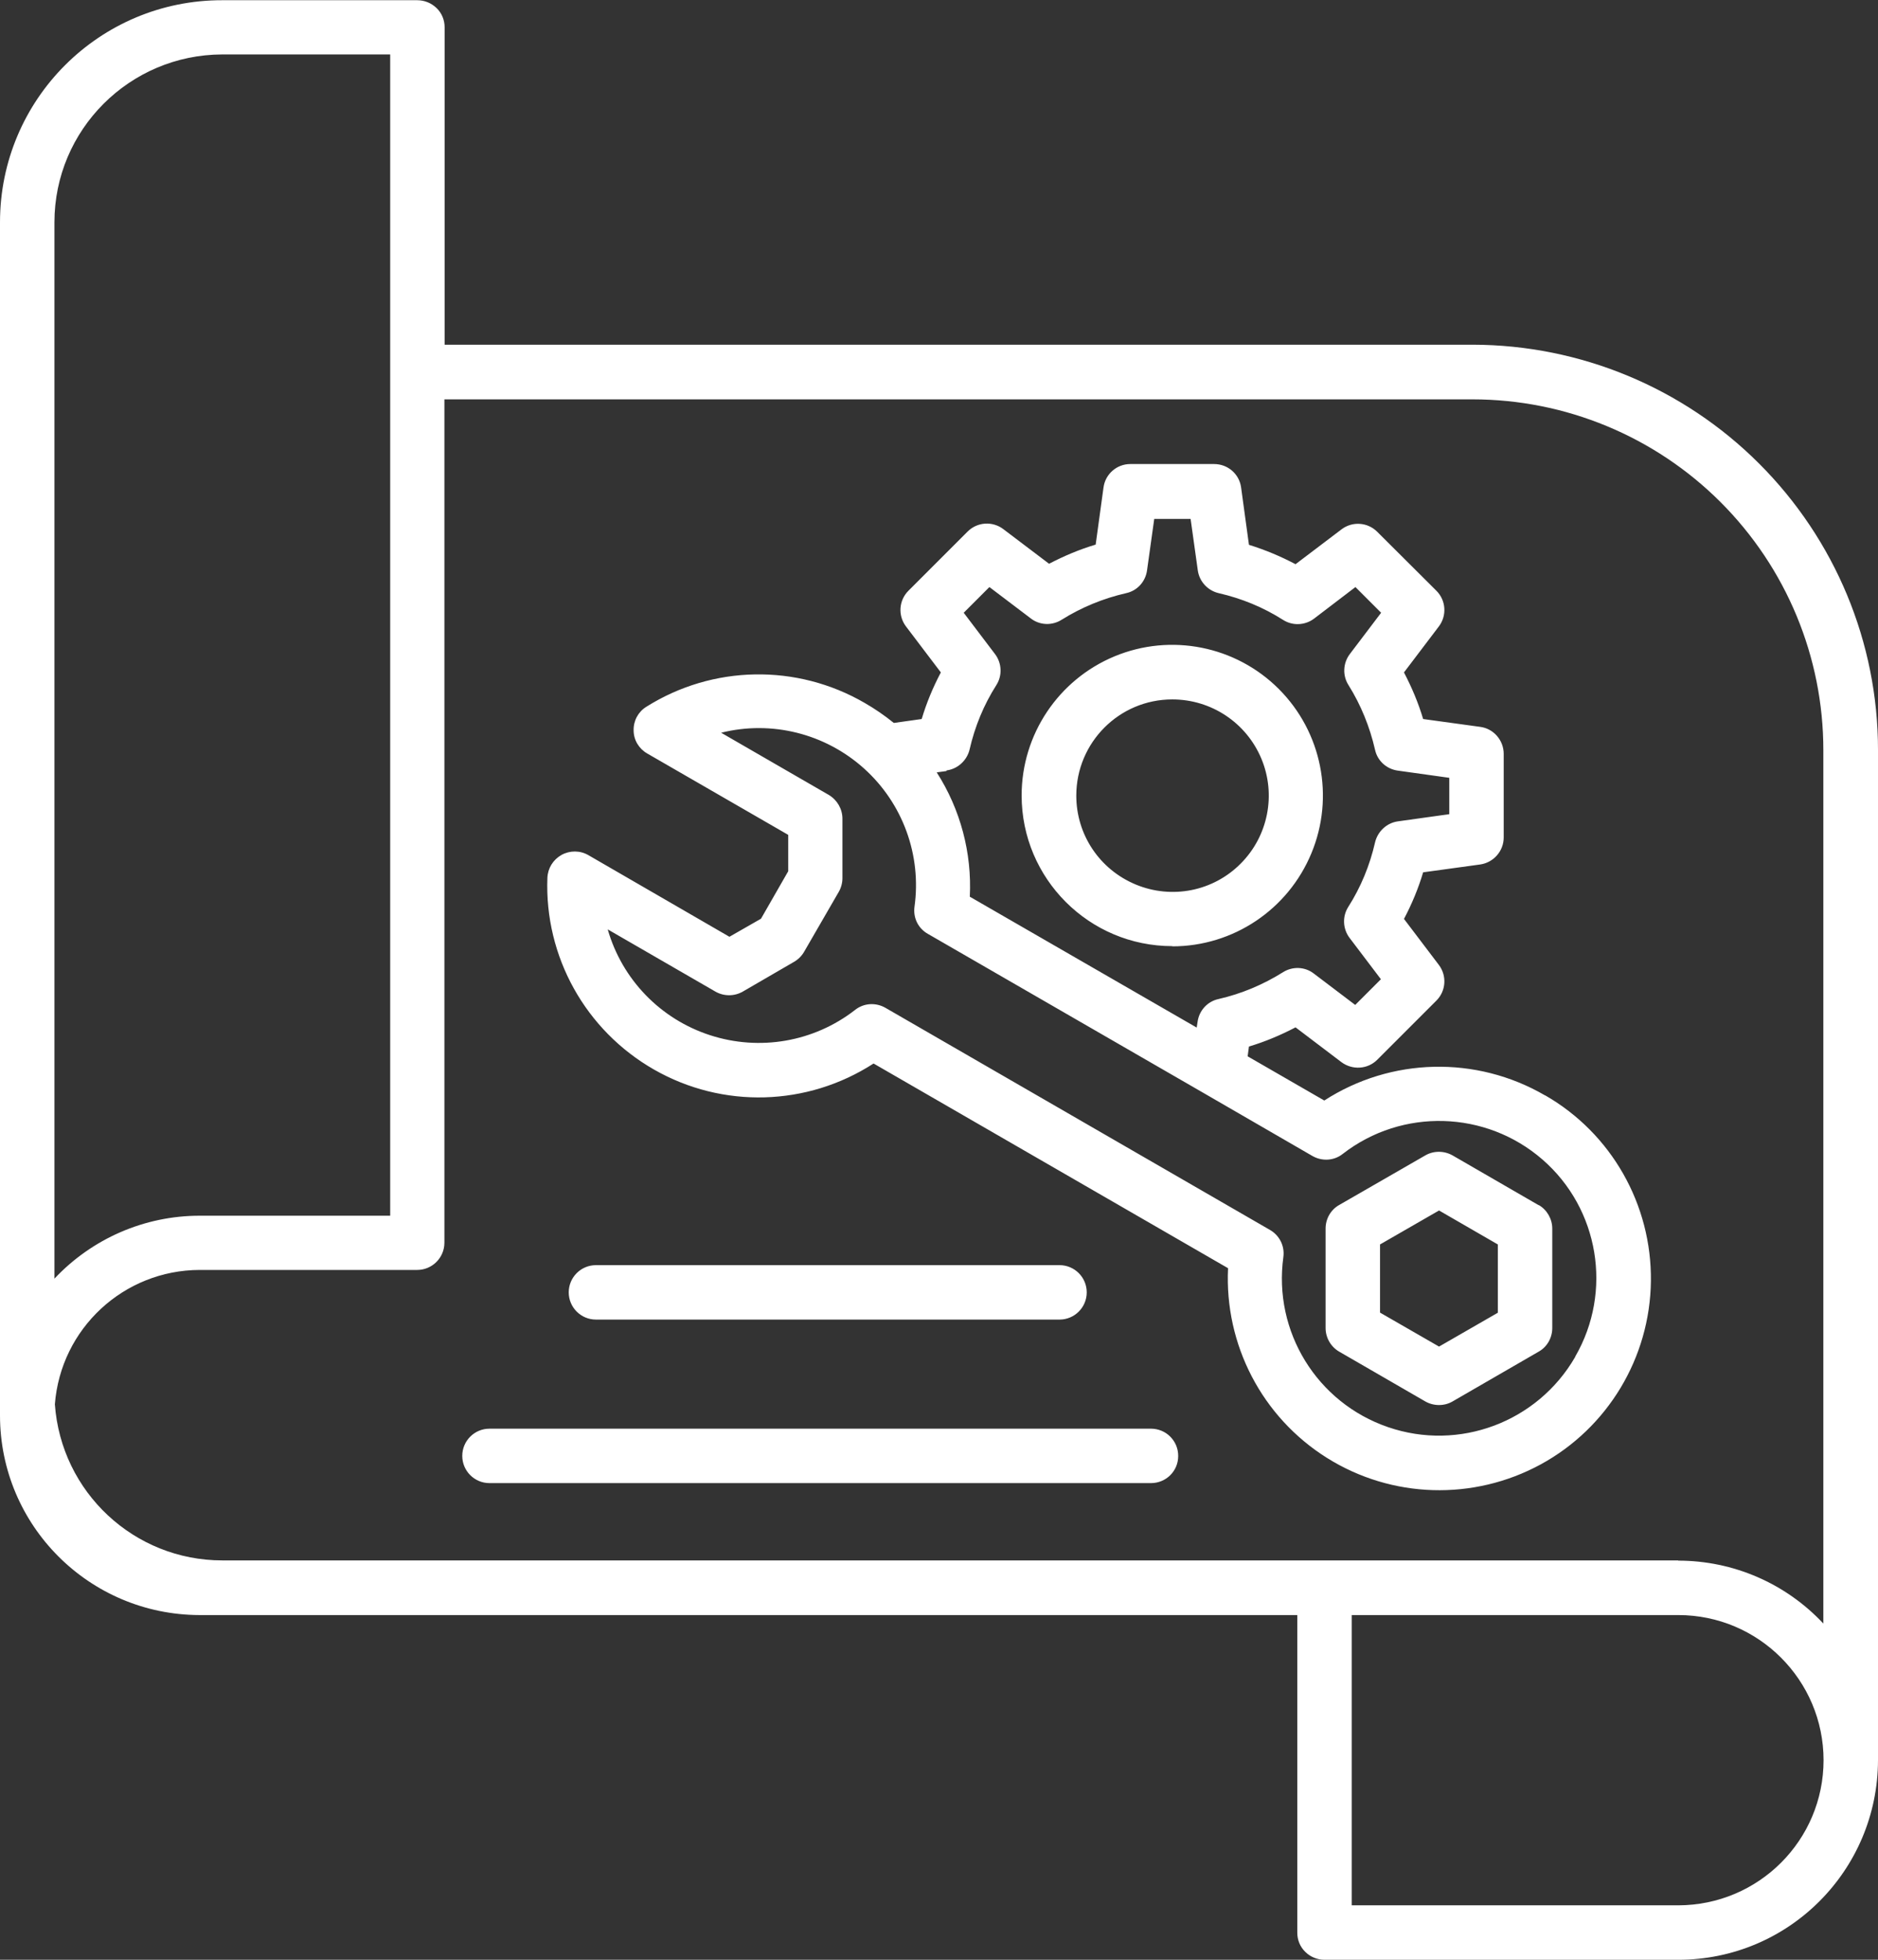 <?xml version="1.0" encoding="UTF-8"?>
<svg id="Layer_2" data-name="Layer 2" xmlns="http://www.w3.org/2000/svg" viewBox="0 0 86.25 90">
  <rect x="0" y="0" width="86.25" height="90" fill="#333333" stroke="none"/>
  <defs>
    <style>
      .cls-1 {
        fill: #fff;
      }
    </style>
  </defs>
  <g id="Layer_1-2" data-name="Layer 1">
    <path class="cls-1" d="M70.95,50.3c-3.15-1.83-7.07-1.74-10.13.24l-3.52-2.03.06-.45c.74-.22,1.45-.52,2.14-.88l2.11,1.6h0c.5.37,1.2.33,1.64-.11l2.72-2.72h0c.44-.44.49-1.14.11-1.64l-1.6-2.11c.36-.68.66-1.4.88-2.14l2.62-.36h0c.62-.09,1.08-.62,1.08-1.24v-3.84c0-.62-.46-1.16-1.08-1.24l-2.62-.36c-.22-.74-.52-1.45-.88-2.14l1.6-2.11c.38-.5.33-1.2-.11-1.64l-2.72-2.71c-.44-.44-1.14-.49-1.64-.11l-2.11,1.6h0c-.68-.36-1.4-.66-2.14-.89l-.36-2.63c-.08-.62-.61-1.08-1.24-1.08h-3.85c-.62,0-1.15.46-1.23,1.08l-.36,2.62h0c-.74.22-1.45.52-2.14.88l-2.1-1.59c-.5-.38-1.2-.33-1.64.11l-2.72,2.72c-.44.44-.49,1.14-.11,1.64l1.6,2.11c-.36.68-.66,1.4-.88,2.14l-1.28.18c-.42-.34-.87-.65-1.34-.92-3.12-1.81-6.98-1.74-10.03.18-.37.23-.59.64-.58,1.08,0,.44.24.84.62,1.06l6.48,3.74v1.67l-1.25,2.18-1.45.83-6.48-3.75c-.38-.22-.85-.22-1.23-.01-.39.22-.63.61-.65,1.05-.14,3.62,1.75,7.01,4.9,8.81s7.03,1.69,10.08-.28l16.28,9.4c-.17,3.51,1.56,6.84,4.54,8.71,2.98,1.87,6.73,1.98,9.82.3,3.08-1.68,5.02-4.9,5.06-8.42.04-3.51-1.81-6.78-4.86-8.53h0ZM43.48,35.38h0c.51-.07.93-.46,1.05-.96.24-1.05.65-2.05,1.23-2.96.28-.44.25-1.01-.06-1.42l-1.44-1.9,1.18-1.18,1.9,1.44c.41.32.98.34,1.42.06.91-.57,1.91-.98,2.96-1.22.51-.11.89-.53.96-1.05l.33-2.36h1.67l.33,2.36h0c.07.51.45.93.96,1.05,1.05.24,2.05.65,2.96,1.23.44.28,1.01.25,1.42-.06l1.9-1.45,1.18,1.18-1.44,1.9h0c-.31.41-.34.98-.06,1.42.57.91.98,1.92,1.22,2.97.11.51.53.89,1.05.96l2.36.33v1.67l-2.36.33h0c-.51.07-.93.46-1.05.97-.24,1.05-.65,2.05-1.23,2.96-.28.44-.25,1.01.06,1.42l1.44,1.9-1.18,1.18-1.9-1.44c-.41-.32-.98-.34-1.42-.06-.91.57-1.91.99-2.96,1.23-.51.11-.89.53-.96,1.05l-.04.26-10.42-6.01h0c.1-2.01-.43-4.01-1.52-5.71l.44-.06ZM72.34,62.32c-1.73,2.99-5.33,4.34-8.59,3.22-3.27-1.12-5.28-4.39-4.81-7.81.07-.51-.18-1-.62-1.25l-17.66-10.2c-.44-.25-.99-.22-1.39.1-1.89,1.47-4.38,1.9-6.66,1.16-2.28-.74-4.04-2.56-4.7-4.86l4.95,2.86c.39.22.86.22,1.25,0l2.36-1.37c.19-.11.35-.27.46-.46l1.59-2.75c.11-.19.17-.41.17-.63v-2.73c0-.45-.24-.86-.62-1.09l-4.95-2.86h0c2.32-.58,4.78.04,6.56,1.64,1.78,1.6,2.65,3.98,2.32,6.35-.07.51.17,1,.62,1.25l12.7,7.33h0l4.96,2.87h0c.44.25.99.22,1.39-.1,2.72-2.11,6.57-2,9.17.26s3.23,6.06,1.51,9.04h0ZM70.67,55.35l-3.96-2.29h0c-.39-.22-.87-.22-1.25,0l-3.96,2.28c-.39.22-.62.64-.62,1.08v4.57c0,.44.24.86.62,1.08l3.96,2.29c.39.22.87.22,1.25,0l3.96-2.29c.39-.22.62-.64.62-1.08v-4.57c0-.44-.24-.86-.62-1.08ZM68.8,60.28l-2.71,1.56-2.71-1.56v-3.13l2.71-1.56,2.7,1.56v3.13ZM53.84,43.46h0c2.8,0,5.32-1.69,6.39-4.28,1.07-2.58.48-5.56-1.5-7.54-1.98-1.98-4.96-2.57-7.54-1.5s-4.27,3.59-4.27,6.39c0,3.82,3.1,6.92,6.92,6.92h0ZM53.84,32.12h0c1.79,0,3.4,1.07,4.09,2.72.69,1.65.31,3.56-.95,4.82-1.26,1.27-3.16,1.65-4.82.96s-2.73-2.29-2.73-4.08c0-2.44,1.97-4.42,4.41-4.42h0ZM54.11,66.87h0c0,.69-.56,1.24-1.25,1.24h-30.38c-.69,0-1.25-.56-1.25-1.25s.56-1.25,1.25-1.25h30.38c.33,0,.65.13.88.36.24.24.37.55.37.89h0ZM27.37,60.6c-.69,0-1.25-.56-1.25-1.25s.56-1.25,1.25-1.25h21.29c.69,0,1.25.56,1.25,1.25s-.56,1.25-1.25,1.25h-21.29ZM67.64,15.83H20.42V1.25c0-.33-.13-.65-.37-.88-.24-.23-.55-.36-.89-.36h-8.95C4.57,0,0,4.57,0,10.21v54.79c0,5.06,4.1,9.16,9.17,9.17h50.41v14.59c0,.33.13.65.37.88.23.23.55.36.88.36h16.25c5.06,0,9.16-4.1,9.17-9.17v-46.39c0-4.94-1.97-9.66-5.46-13.15-3.49-3.49-8.22-5.45-13.15-5.46h0ZM10.21,2.5h7.71v53.33h-8.75c-2.53,0-4.94,1.05-6.67,2.89V10.21c0-4.25,3.45-7.7,7.71-7.71h0ZM83.75,80.83h0c0,3.68-2.98,6.66-6.67,6.67h-15v-13.33h15c3.68,0,6.67,2.99,6.67,6.67h0ZM77.08,71.66H10.21c-4.05,0-7.4-3.13-7.69-7.17.27-3.48,3.16-6.16,6.65-6.17h9.99c.69,0,1.25-.56,1.25-1.25V18.34h47.22c4.27,0,8.37,1.7,11.39,4.72,3.02,3.02,4.72,7.11,4.72,11.39v40.11c-1.73-1.85-4.14-2.89-6.67-2.89h0Z"/>
  </g>
</svg>